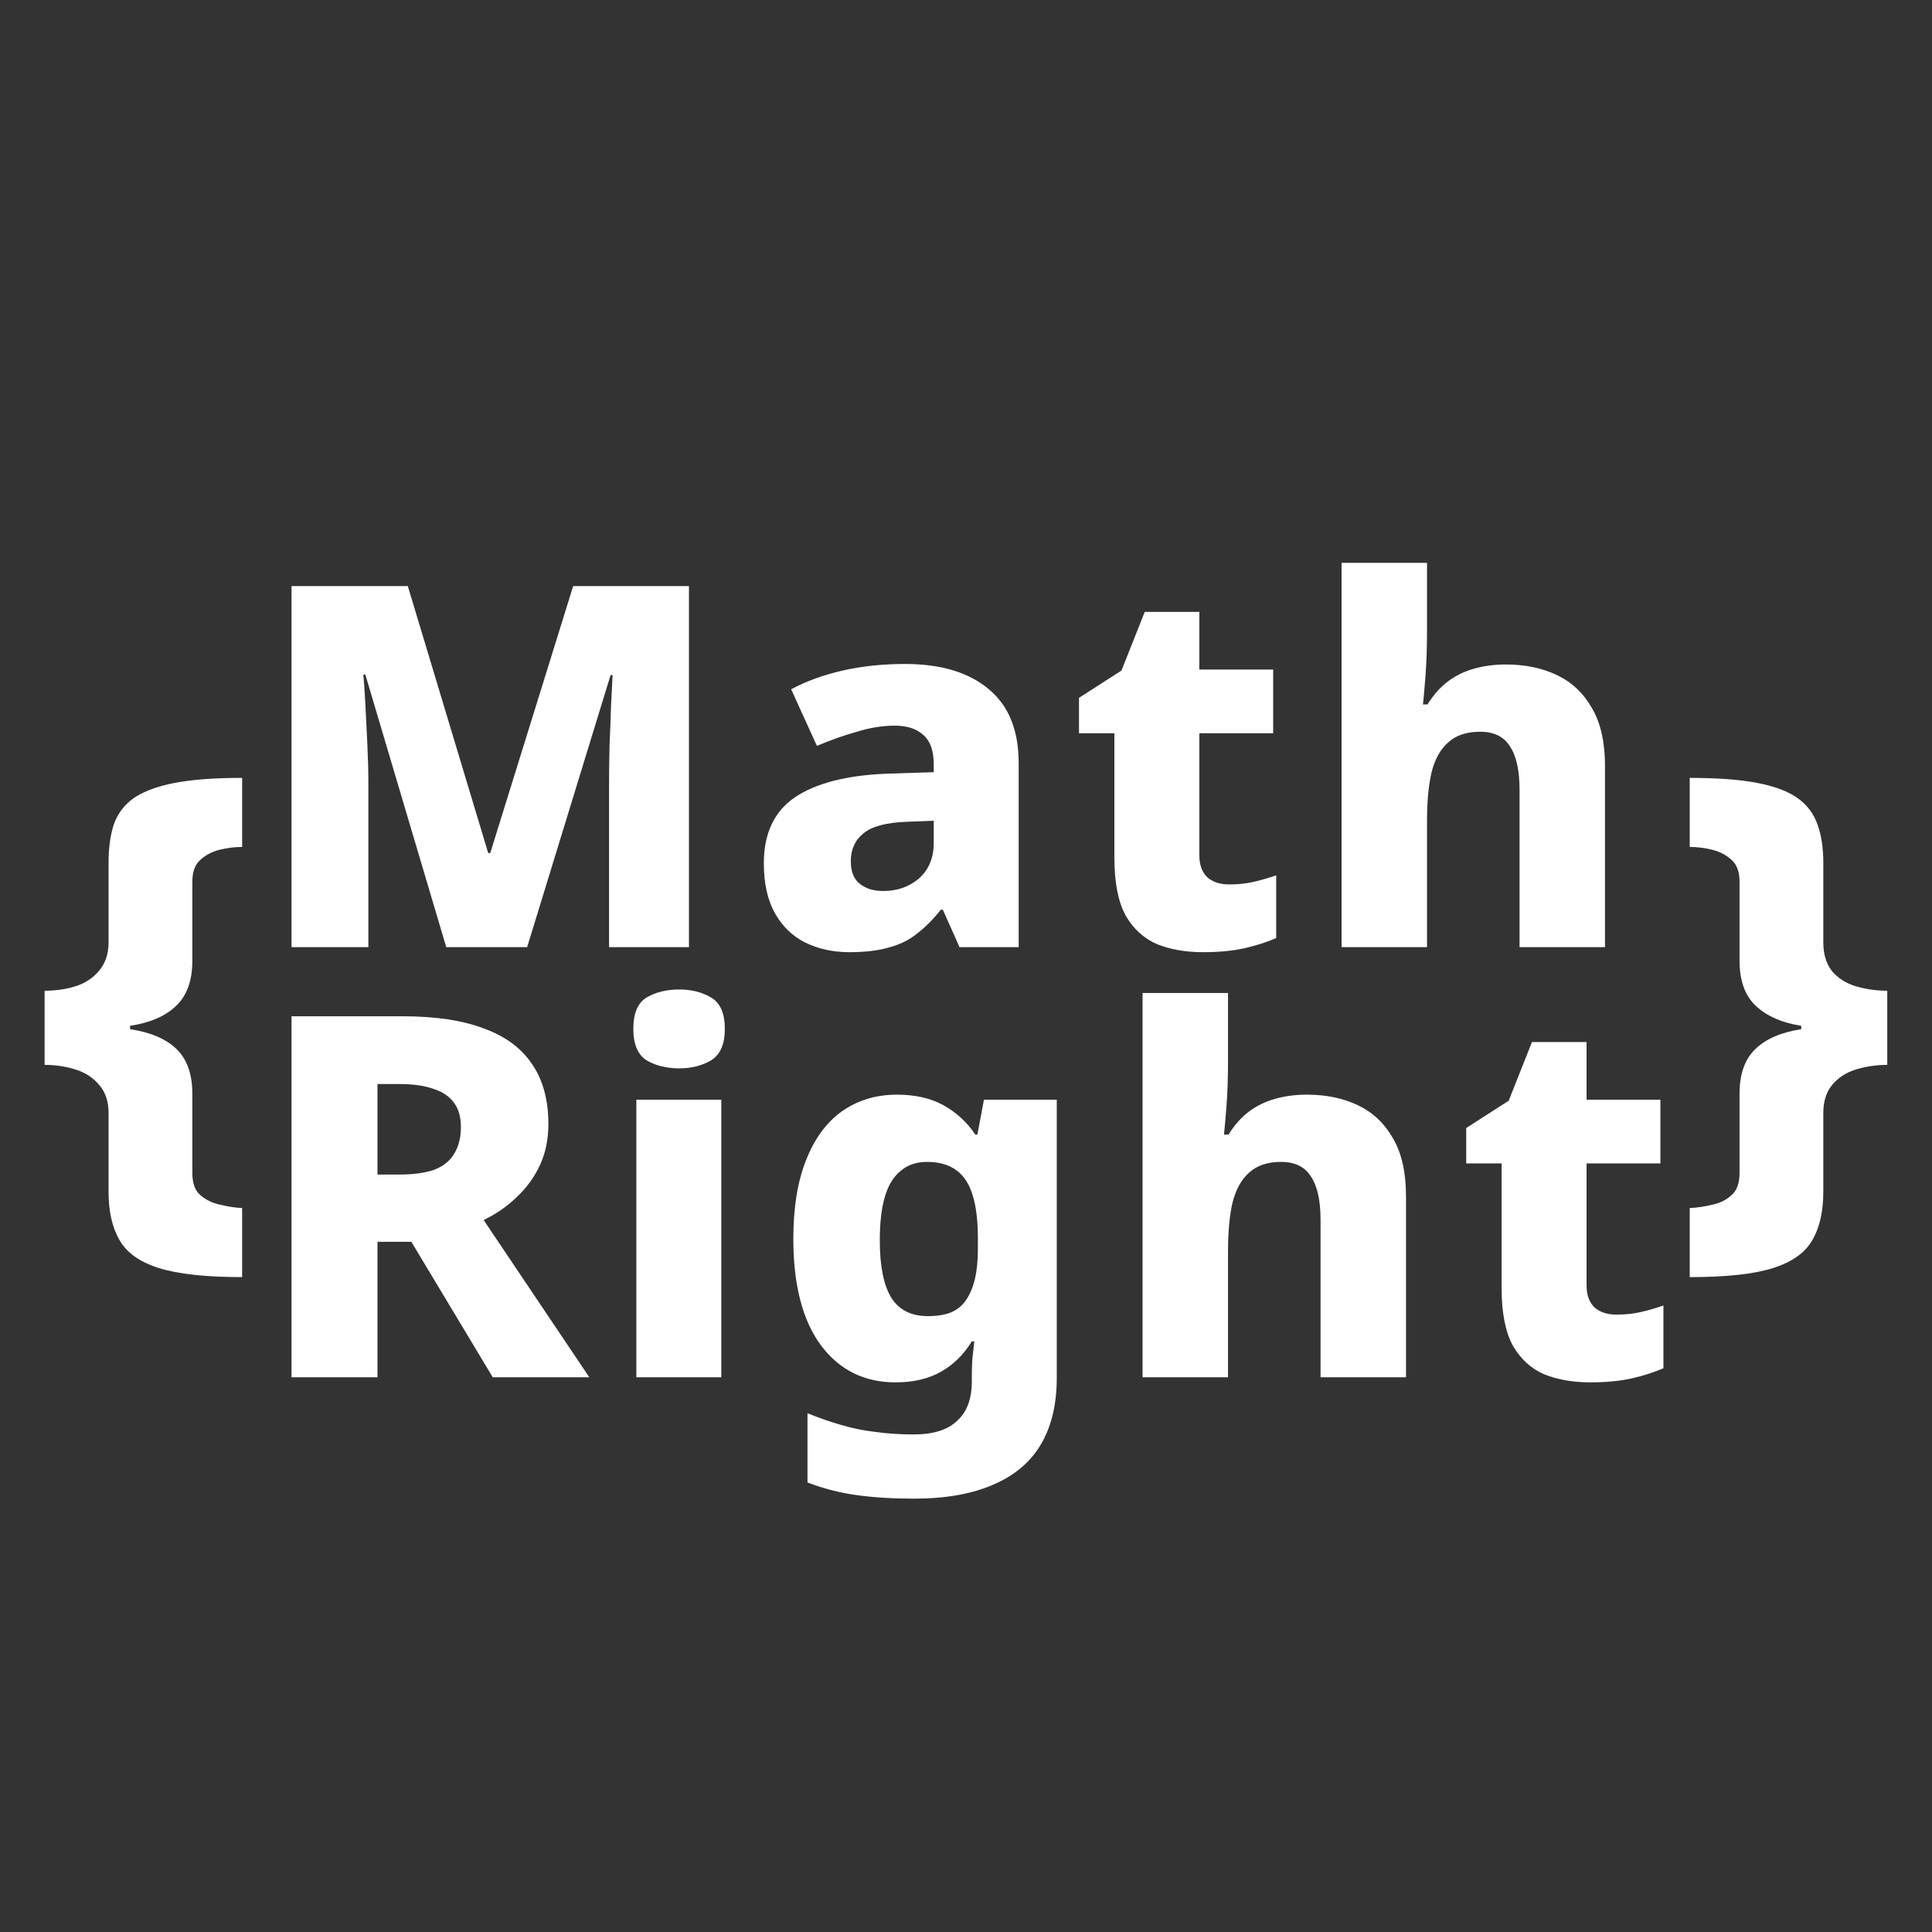 <svg width="1024" height="1024" viewBox="0 0 1024 1024" fill="none" xmlns="http://www.w3.org/2000/svg">
<rect x="0" y="0" width="1024" height="1024" fill="#333333" stroke="none"/>
<path d="M236.52 502L193.64 357.548H192.568C192.925 361.121 193.283 366.303 193.64 373.092C193.997 379.703 194.355 386.849 194.712 394.532C195.069 402.036 195.248 409.093 195.248 415.704V502H154.512V310.648H216.152L258.764 452.152H259.836L303.788 310.648H365.16V502H322.816V414.632C322.816 408.557 322.905 401.857 323.084 394.532C323.441 387.028 323.709 379.971 323.888 373.36C324.245 366.571 324.513 361.389 324.692 357.816H323.62L279.4 502H236.52ZM479.623 351.92C498.741 351.92 513.57 356.387 524.111 365.32C534.653 374.075 539.923 387.117 539.923 404.448V502H508.567L499.723 482.168H498.651C494.542 487.349 490.254 491.637 485.787 495.032C481.499 498.427 476.497 500.839 470.779 502.268C465.241 503.876 458.362 504.68 450.143 504.68C441.567 504.68 433.795 502.983 426.827 499.588C420.038 496.193 414.678 491.012 410.747 484.044C406.817 477.076 404.851 468.232 404.851 457.512C404.851 441.789 410.301 430.176 421.199 422.672C432.277 415.168 448.446 410.969 469.707 410.076L494.899 409.272V404.984C494.899 397.837 493.023 392.656 489.271 389.44C485.698 386.224 480.695 384.616 474.263 384.616C467.831 384.616 461.131 385.688 454.163 387.832C447.195 389.797 440.138 392.299 432.991 395.336L419.323 365.32C427.363 361.032 436.475 357.727 446.659 355.404C456.843 353.081 467.831 351.92 479.623 351.92ZM481.231 435.536C469.975 435.893 462.114 437.948 457.647 441.7C453.181 445.273 450.947 450.187 450.947 456.44C450.947 461.979 452.555 465.999 455.771 468.5C458.987 471.001 463.097 472.252 468.099 472.252C475.603 472.252 481.946 470.019 487.127 465.552C492.309 460.907 494.899 454.653 494.899 446.792V435L481.231 435.536ZM651.487 468.768C656.132 468.768 660.42 468.321 664.351 467.428C668.281 466.535 672.301 465.373 676.411 463.944V497.176C671.587 499.32 666.048 501.107 659.795 502.536C653.541 503.965 646.127 504.68 637.551 504.68C628.439 504.68 620.309 503.251 613.163 500.392C606.195 497.355 600.656 492.263 596.547 485.116C592.616 477.791 590.651 467.696 590.651 454.832V388.636H571.891V369.876L594.403 355.404L606.731 324.316H635.675V354.868H674.803V388.636H635.675V453.224C635.675 458.405 637.104 462.336 639.963 465.016C642.821 467.517 646.663 468.768 651.487 468.768ZM756.352 333.964C756.352 342.897 756.084 350.937 755.548 358.084C755.012 365.052 754.565 370.144 754.208 373.36H756.62C759.836 368.179 763.499 364.069 767.608 361.032C771.717 357.995 776.363 355.761 781.544 354.332C786.725 352.903 792.264 352.188 798.16 352.188C808.344 352.188 817.367 354.064 825.228 357.816C833.089 361.568 839.253 367.375 843.72 375.236C848.365 383.097 850.688 393.371 850.688 406.056V502H805.396V418.652C805.396 408.289 803.699 400.607 800.304 395.604C797.088 390.423 791.817 387.832 784.492 387.832C777.345 387.832 771.717 389.708 767.608 393.46C763.499 397.033 760.551 402.304 758.764 409.272C757.156 416.24 756.352 424.816 756.352 435V502H711.06V298.32H756.352V333.964ZM213.472 538.648C230.803 538.648 245.096 540.792 256.352 545.08C267.787 549.189 276.363 555.532 282.08 564.108C287.797 572.505 290.656 583.047 290.656 595.732C290.656 603.951 289.137 611.276 286.1 617.708C283.063 624.14 278.953 629.768 273.772 634.592C268.769 639.416 262.963 643.436 256.352 646.652L312.364 730H261.176L218.028 658.176H200.072V730H154.512V538.648H213.472ZM211.596 574.56H200.072V622.532H211.596C218.921 622.532 224.996 621.728 229.82 620.12C234.644 618.333 238.217 615.564 240.54 611.812C243.041 607.881 244.292 603.057 244.292 597.34C244.292 592.159 243.131 587.96 240.808 584.744C238.485 581.349 234.912 578.848 230.088 577.24C225.264 575.453 219.1 574.56 211.596 574.56ZM382.304 582.868V730H337.28V582.868H382.304ZM360.06 524.444C366.492 524.444 372.12 525.873 376.944 528.732C381.768 531.591 384.18 537.129 384.18 545.348C384.18 553.388 381.768 558.927 376.944 561.964C372.12 564.823 366.492 566.252 360.06 566.252C353.27 566.252 347.464 564.823 342.64 561.964C337.994 558.927 335.672 553.388 335.672 545.348C335.672 537.129 337.994 531.591 342.64 528.732C347.464 525.873 353.27 524.444 360.06 524.444ZM475.421 580.188C485.069 580.188 493.288 582.064 500.077 585.816C506.866 589.568 512.494 594.749 516.961 601.36H518.033L521.517 582.868H560.109V730.268C560.109 744.204 557.34 755.907 551.801 765.376C546.262 774.845 537.865 781.992 526.609 786.816C515.353 791.819 501.238 794.32 484.265 794.32C473.188 794.32 463.093 793.695 453.981 792.444C445.048 791.193 436.382 788.96 427.985 785.744V749.028C434.06 751.529 439.956 753.584 445.673 755.192C451.569 756.979 457.644 758.229 463.897 758.944C470.329 759.837 477.118 760.284 484.265 760.284C494.628 760.284 502.31 757.872 507.313 753.048C512.494 748.403 515.085 741.435 515.085 732.144V729.196C515.085 726.516 515.174 723.568 515.353 720.352C515.71 717.136 516.068 714.009 516.425 710.972H515.085C510.797 717.94 505.348 723.3 498.737 727.052C492.126 730.804 484.086 732.68 474.617 732.68C458.001 732.68 444.78 726.069 434.953 712.848C425.305 699.627 420.481 680.867 420.481 656.568C420.481 640.131 422.714 626.284 427.181 615.028C431.648 603.593 437.99 594.928 446.209 589.032C454.606 583.136 464.344 580.188 475.421 580.188ZM491.233 615.832C485.694 615.832 481.049 617.44 477.297 620.656C473.545 623.693 470.776 628.249 468.989 634.324C467.202 640.399 466.309 648.081 466.309 657.372C466.309 671.129 468.364 681.313 472.473 687.924C476.582 694.356 483.014 697.572 491.769 697.572C496.593 697.572 500.613 696.947 503.829 695.696C507.224 694.267 509.904 692.123 511.869 689.264C514.013 686.227 515.621 682.475 516.693 678.008C517.765 673.541 518.301 668.181 518.301 661.928V656.3C518.301 647.188 517.408 639.684 515.621 633.788C513.834 627.713 510.976 623.247 507.045 620.388C503.114 617.351 497.844 615.832 491.233 615.832ZM650.879 561.964C650.879 570.897 650.611 578.937 650.075 586.084C649.539 593.052 649.093 598.144 648.735 601.36H651.147C654.363 596.179 658.026 592.069 662.135 589.032C666.245 585.995 670.89 583.761 676.071 582.332C681.253 580.903 686.791 580.188 692.687 580.188C702.871 580.188 711.894 582.064 719.755 585.816C727.617 589.568 733.781 595.375 738.247 603.236C742.893 611.097 745.215 621.371 745.215 634.056V730H699.923V646.652C699.923 636.289 698.226 628.607 694.831 623.604C691.615 618.423 686.345 615.832 679.019 615.832C671.873 615.832 666.245 617.708 662.135 621.46C658.026 625.033 655.078 630.304 653.291 637.272C651.683 644.24 650.879 652.816 650.879 663V730H605.587V526.32H650.879V561.964ZM856.726 696.768C861.372 696.768 865.66 696.321 869.59 695.428C873.521 694.535 877.541 693.373 881.65 691.944V725.176C876.826 727.32 871.288 729.107 865.034 730.536C858.781 731.965 851.366 732.68 842.79 732.68C833.678 732.68 825.549 731.251 818.402 728.392C811.434 725.355 805.896 720.263 801.786 713.116C797.856 705.791 795.89 695.696 795.89 682.832V616.636H777.13V597.876L799.642 583.404L811.97 552.316H840.914V582.868H880.042V616.636H840.914V681.224C840.914 686.405 842.344 690.336 845.202 693.016C848.061 695.517 851.902 696.768 856.726 696.768Z" fill="white"/>
<path d="M128.342 676.9C109.142 676.9 94.442 675.3 84.242 672.1C74.042 668.9 67.042 663.9 63.242 657.1C59.442 650.5 57.542 642 57.542 631.6V589.9C57.542 583.7 55.842 578.7 52.442 574.9C49.242 571.1 45.042 568.4 39.842 566.8C34.642 565.2 29.242 564.4 23.642 564.4V525.1C29.642 525.1 35.142 524.3 40.142 522.7C45.142 521.1 49.242 518.4 52.442 514.6C55.842 510.6 57.542 505.6 57.542 499.6V457.3C57.542 449.5 58.442 442.8 60.242 437.2C62.242 431.4 65.742 426.7 70.742 423.1C75.942 419.5 83.142 416.8 92.342 415C101.542 413.2 113.542 412.3 128.342 412.3V448.9C124.342 448.9 120.342 449.4 116.342 450.4C112.342 451.4 108.942 453.2 106.142 455.8C103.342 458.2 101.942 462.1 101.942 467.5V509.2C101.942 519.8 99.042 527.8 93.242 533.2C87.642 538.6 79.542 542.1 68.942 543.7V545.5C79.742 547.1 87.942 550.6 93.542 556C99.142 561.4 101.942 569.3 101.942 579.7V621.7C101.942 627.1 103.342 631 106.142 633.4C109.142 636 112.642 637.7 116.642 638.5C120.642 639.5 124.542 640.1 128.342 640.3V676.9ZM895.59 640.3C899.59 640.1 903.59 639.5 907.59 638.5C911.59 637.7 914.99 636 917.79 633.4C920.59 631 921.99 627.1 921.99 621.7V579.7C921.99 569.3 924.79 561.4 930.39 556C935.99 550.6 944.09 547.1 954.69 545.5V543.7C944.49 542.1 936.49 538.6 930.69 533.2C924.89 527.8 921.99 519.8 921.99 509.2V467.5C921.99 462.1 920.59 458.2 917.79 455.8C914.99 453.2 911.59 451.4 907.59 450.4C903.59 449.4 899.59 448.9 895.59 448.9V412.3C910.39 412.3 922.39 413.2 931.59 415C940.79 416.8 947.89 419.5 952.89 423.1C957.89 426.7 961.39 431.4 963.39 437.2C965.39 442.8 966.39 449.5 966.39 457.3V499.6C966.39 505.6 967.89 510.6 970.89 514.6C974.09 518.4 978.29 521.1 983.49 522.7C988.89 524.3 994.49 525.1 1000.29 525.1V564.4C994.69 564.4 989.19 565.2 983.79 566.8C978.59 568.4 974.39 571.1 971.19 574.9C967.99 578.7 966.39 583.7 966.39 589.9V631.6C966.39 642 964.49 650.5 960.69 657.1C956.89 663.9 949.89 668.9 939.69 672.1C929.69 675.3 914.99 676.9 895.59 676.9V640.3Z" fill="white"/>
</svg>
